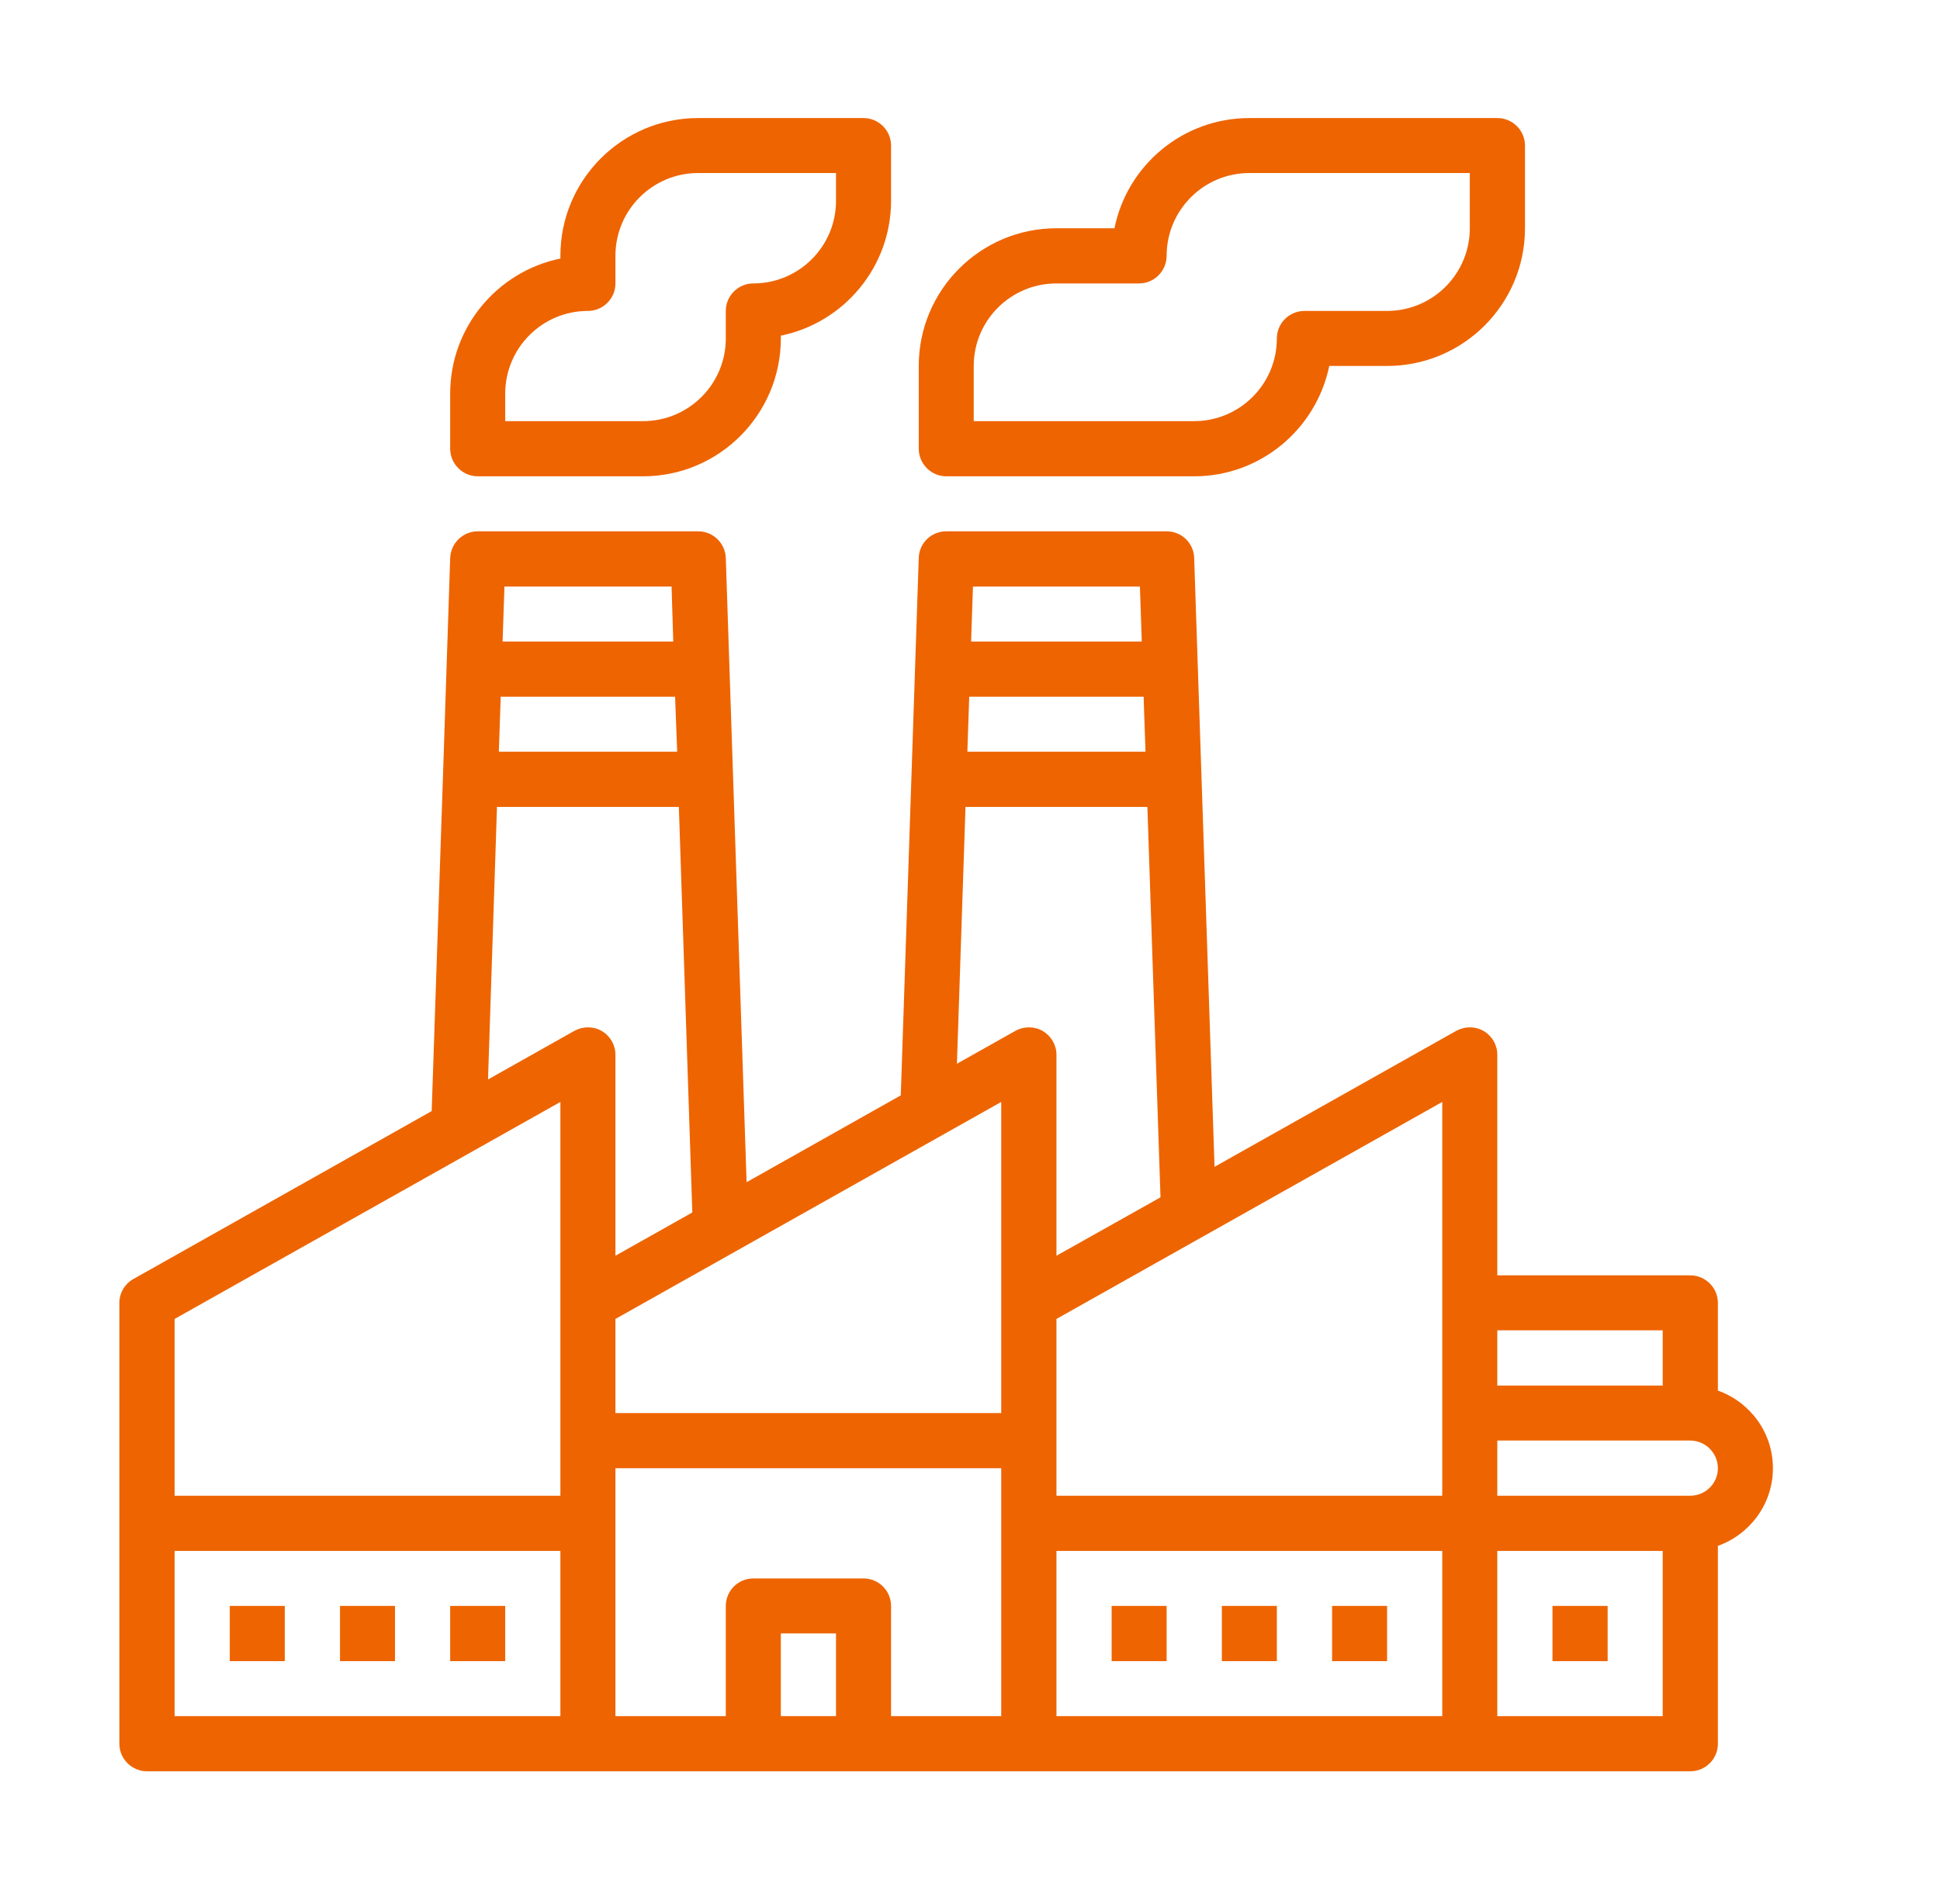 <svg xmlns="http://www.w3.org/2000/svg" xmlns:xlink="http://www.w3.org/1999/xlink" width="54" zoomAndPan="magnify" viewBox="0 0 40.5 39.75" height="53" preserveAspectRatio="xMidYMid meet" version="1.0"><defs><clipPath id="e5118413d6"><path d="M 2.492 11 L 37.312 11 L 37.312 37 L 2.492 37 Z M 2.492 11 " clip-rule="nonzero"/></clipPath><clipPath id="4b168407bd"><path d="M 19 2.465 L 32 2.465 L 32 10 L 19 10 Z M 19 2.465 " clip-rule="nonzero"/></clipPath><clipPath id="2d8463a1d9"><path d="M 9 2.465 L 19 2.465 L 19 10 L 9 10 Z M 9 2.465 " clip-rule="nonzero"/></clipPath></defs><path fill="#ee6400" d="M 5.945 33.531 L 4.797 33.531 L 4.797 34.684 L 5.945 34.684 L 5.945 33.531 " fill-opacity="1" fill-rule="nonzero"/><path fill="#ee6400" d="M 8.246 33.531 L 7.098 33.531 L 7.098 34.684 L 8.246 34.684 L 8.246 33.531 " fill-opacity="1" fill-rule="nonzero"/><path fill="#ee6400" d="M 10.547 33.531 L 9.398 33.531 L 9.398 34.684 L 10.547 34.684 L 10.547 33.531 " fill-opacity="1" fill-rule="nonzero"/><path fill="#ee6400" d="M 24.355 33.531 L 23.207 33.531 L 23.207 34.684 L 24.355 34.684 L 24.355 33.531 " fill-opacity="1" fill-rule="nonzero"/><path fill="#ee6400" d="M 26.656 33.531 L 25.508 33.531 L 25.508 34.684 L 26.656 34.684 L 26.656 33.531 " fill-opacity="1" fill-rule="nonzero"/><path fill="#ee6400" d="M 28.957 33.531 L 27.809 33.531 L 27.809 34.684 L 28.957 34.684 L 28.957 33.531 " fill-opacity="1" fill-rule="nonzero"/><path fill="#ee6400" d="M 33.562 33.531 L 32.41 33.531 L 32.41 34.684 L 33.562 34.684 L 33.562 33.531 " fill-opacity="1" fill-rule="nonzero"/><g clip-path="url(#e5118413d6)"><path fill="#ee6400" d="M 35.285 31.23 L 31.258 31.23 L 31.258 30.078 L 35.285 30.078 C 35.605 30.078 35.863 30.34 35.863 30.656 C 35.863 30.973 35.605 31.23 35.285 31.23 Z M 34.711 35.832 L 31.258 35.832 L 31.258 32.383 L 34.711 32.383 Z M 31.258 27.777 L 34.711 27.777 L 34.711 28.93 L 31.258 28.93 Z M 30.109 31.23 L 22.055 31.23 L 22.055 27.539 L 30.109 23.008 Z M 30.109 35.832 L 22.055 35.832 L 22.055 32.383 L 30.109 32.383 Z M 21.77 21.527 C 21.594 21.426 21.375 21.426 21.199 21.523 L 19.977 22.211 L 20.156 16.848 L 23.953 16.848 L 24.227 25 L 22.055 26.219 L 22.055 22.023 C 22.055 21.82 21.945 21.633 21.77 21.527 Z M 20.902 27.203 L 20.902 29.504 L 12.848 29.504 L 12.848 27.539 L 20.902 23.008 Z M 20.902 35.832 L 18.602 35.832 L 18.602 33.531 C 18.602 33.215 18.344 32.957 18.027 32.957 L 15.727 32.957 C 15.41 32.957 15.152 33.215 15.152 33.531 L 15.152 35.832 L 12.848 35.832 L 12.848 30.656 L 20.902 30.656 Z M 17.453 35.832 L 16.301 35.832 L 16.301 34.105 L 17.453 34.105 Z M 12.562 21.527 C 12.391 21.426 12.172 21.426 11.992 21.523 L 10.188 22.539 L 10.375 16.848 L 14.172 16.848 L 14.453 25.316 L 12.848 26.219 L 12.848 22.023 C 12.848 21.82 12.742 21.633 12.562 21.527 Z M 11.699 27.203 L 11.699 31.23 L 3.645 31.23 L 3.645 27.539 L 11.699 23.008 Z M 11.699 35.832 L 3.645 35.832 L 3.645 32.383 L 11.699 32.383 Z M 10.453 14.547 L 14.094 14.547 L 14.109 14.961 L 14.137 15.695 L 10.414 15.695 Z M 10.531 12.246 L 14.02 12.246 L 14.055 13.395 L 10.492 13.395 Z M 20.23 14.656 L 20.234 14.547 L 23.875 14.547 L 23.883 14.809 L 23.914 15.695 L 20.195 15.695 Z M 20.312 12.246 L 23.797 12.246 L 23.836 13.395 L 20.273 13.395 Z M 35.863 29.035 L 35.863 27.203 C 35.863 26.887 35.605 26.629 35.285 26.629 L 31.258 26.629 L 31.258 22.023 C 31.258 21.82 31.152 21.633 30.973 21.527 C 30.801 21.426 30.582 21.426 30.402 21.523 L 25.355 24.363 L 24.93 11.652 C 24.922 11.34 24.668 11.094 24.355 11.094 L 19.754 11.094 C 19.441 11.094 19.188 11.34 19.18 11.652 L 18.805 22.871 L 15.586 24.684 L 15.152 11.652 C 15.141 11.34 14.887 11.094 14.574 11.094 L 9.973 11.094 C 9.664 11.094 9.41 11.34 9.398 11.652 L 9.246 16.254 L 9.012 23.199 L 2.789 26.703 C 2.605 26.805 2.492 26.996 2.492 27.203 L 2.492 36.41 C 2.492 36.727 2.754 36.984 3.07 36.984 L 35.285 36.984 C 35.605 36.984 35.863 36.727 35.863 36.41 L 35.863 32.277 C 36.531 32.039 37.012 31.402 37.012 30.656 C 37.012 29.906 36.531 29.273 35.863 29.035 " fill-opacity="1" fill-rule="nonzero"/></g><g clip-path="url(#4b168407bd)"><path fill="#ee6400" d="M 20.328 7.641 C 20.328 6.688 21.102 5.918 22.055 5.918 L 23.781 5.918 C 24.098 5.918 24.355 5.656 24.355 5.34 C 24.355 4.387 25.129 3.613 26.082 3.613 L 30.684 3.613 L 30.684 4.766 C 30.684 5.719 29.91 6.492 28.957 6.492 L 27.234 6.492 C 26.914 6.492 26.656 6.75 26.656 7.066 C 26.656 8.02 25.883 8.793 24.93 8.793 L 20.328 8.793 Z M 19.754 9.945 L 24.93 9.945 C 26.32 9.945 27.48 8.953 27.75 7.641 L 28.957 7.641 C 30.547 7.641 31.836 6.352 31.836 4.766 L 31.836 3.039 C 31.836 2.723 31.578 2.465 31.258 2.465 L 26.082 2.465 C 24.691 2.465 23.531 3.453 23.266 4.766 L 22.055 4.766 C 20.469 4.766 19.18 6.055 19.18 7.641 L 19.18 9.367 C 19.18 9.684 19.438 9.945 19.754 9.945 " fill-opacity="1" fill-rule="nonzero"/></g><g clip-path="url(#2d8463a1d9)"><path fill="#ee6400" d="M 10.547 8.219 C 10.547 7.266 11.32 6.492 12.273 6.492 C 12.59 6.492 12.848 6.234 12.848 5.918 L 12.848 5.34 C 12.848 4.387 13.621 3.613 14.574 3.613 L 17.453 3.613 L 17.453 4.191 C 17.453 5.145 16.68 5.918 15.727 5.918 C 15.41 5.918 15.152 6.176 15.152 6.492 L 15.152 7.066 C 15.152 8.02 14.379 8.793 13.426 8.793 L 10.547 8.793 Z M 9.973 9.945 L 13.426 9.945 C 15.012 9.945 16.301 8.652 16.301 7.066 L 16.301 7.008 C 17.613 6.742 18.602 5.578 18.602 4.191 L 18.602 3.039 C 18.602 2.723 18.344 2.465 18.027 2.465 L 14.574 2.465 C 12.988 2.465 11.699 3.754 11.699 5.34 L 11.699 5.398 C 10.387 5.668 9.398 6.828 9.398 8.219 L 9.398 9.367 C 9.398 9.684 9.656 9.945 9.973 9.945 " fill-opacity="1" fill-rule="nonzero"/></g></svg>